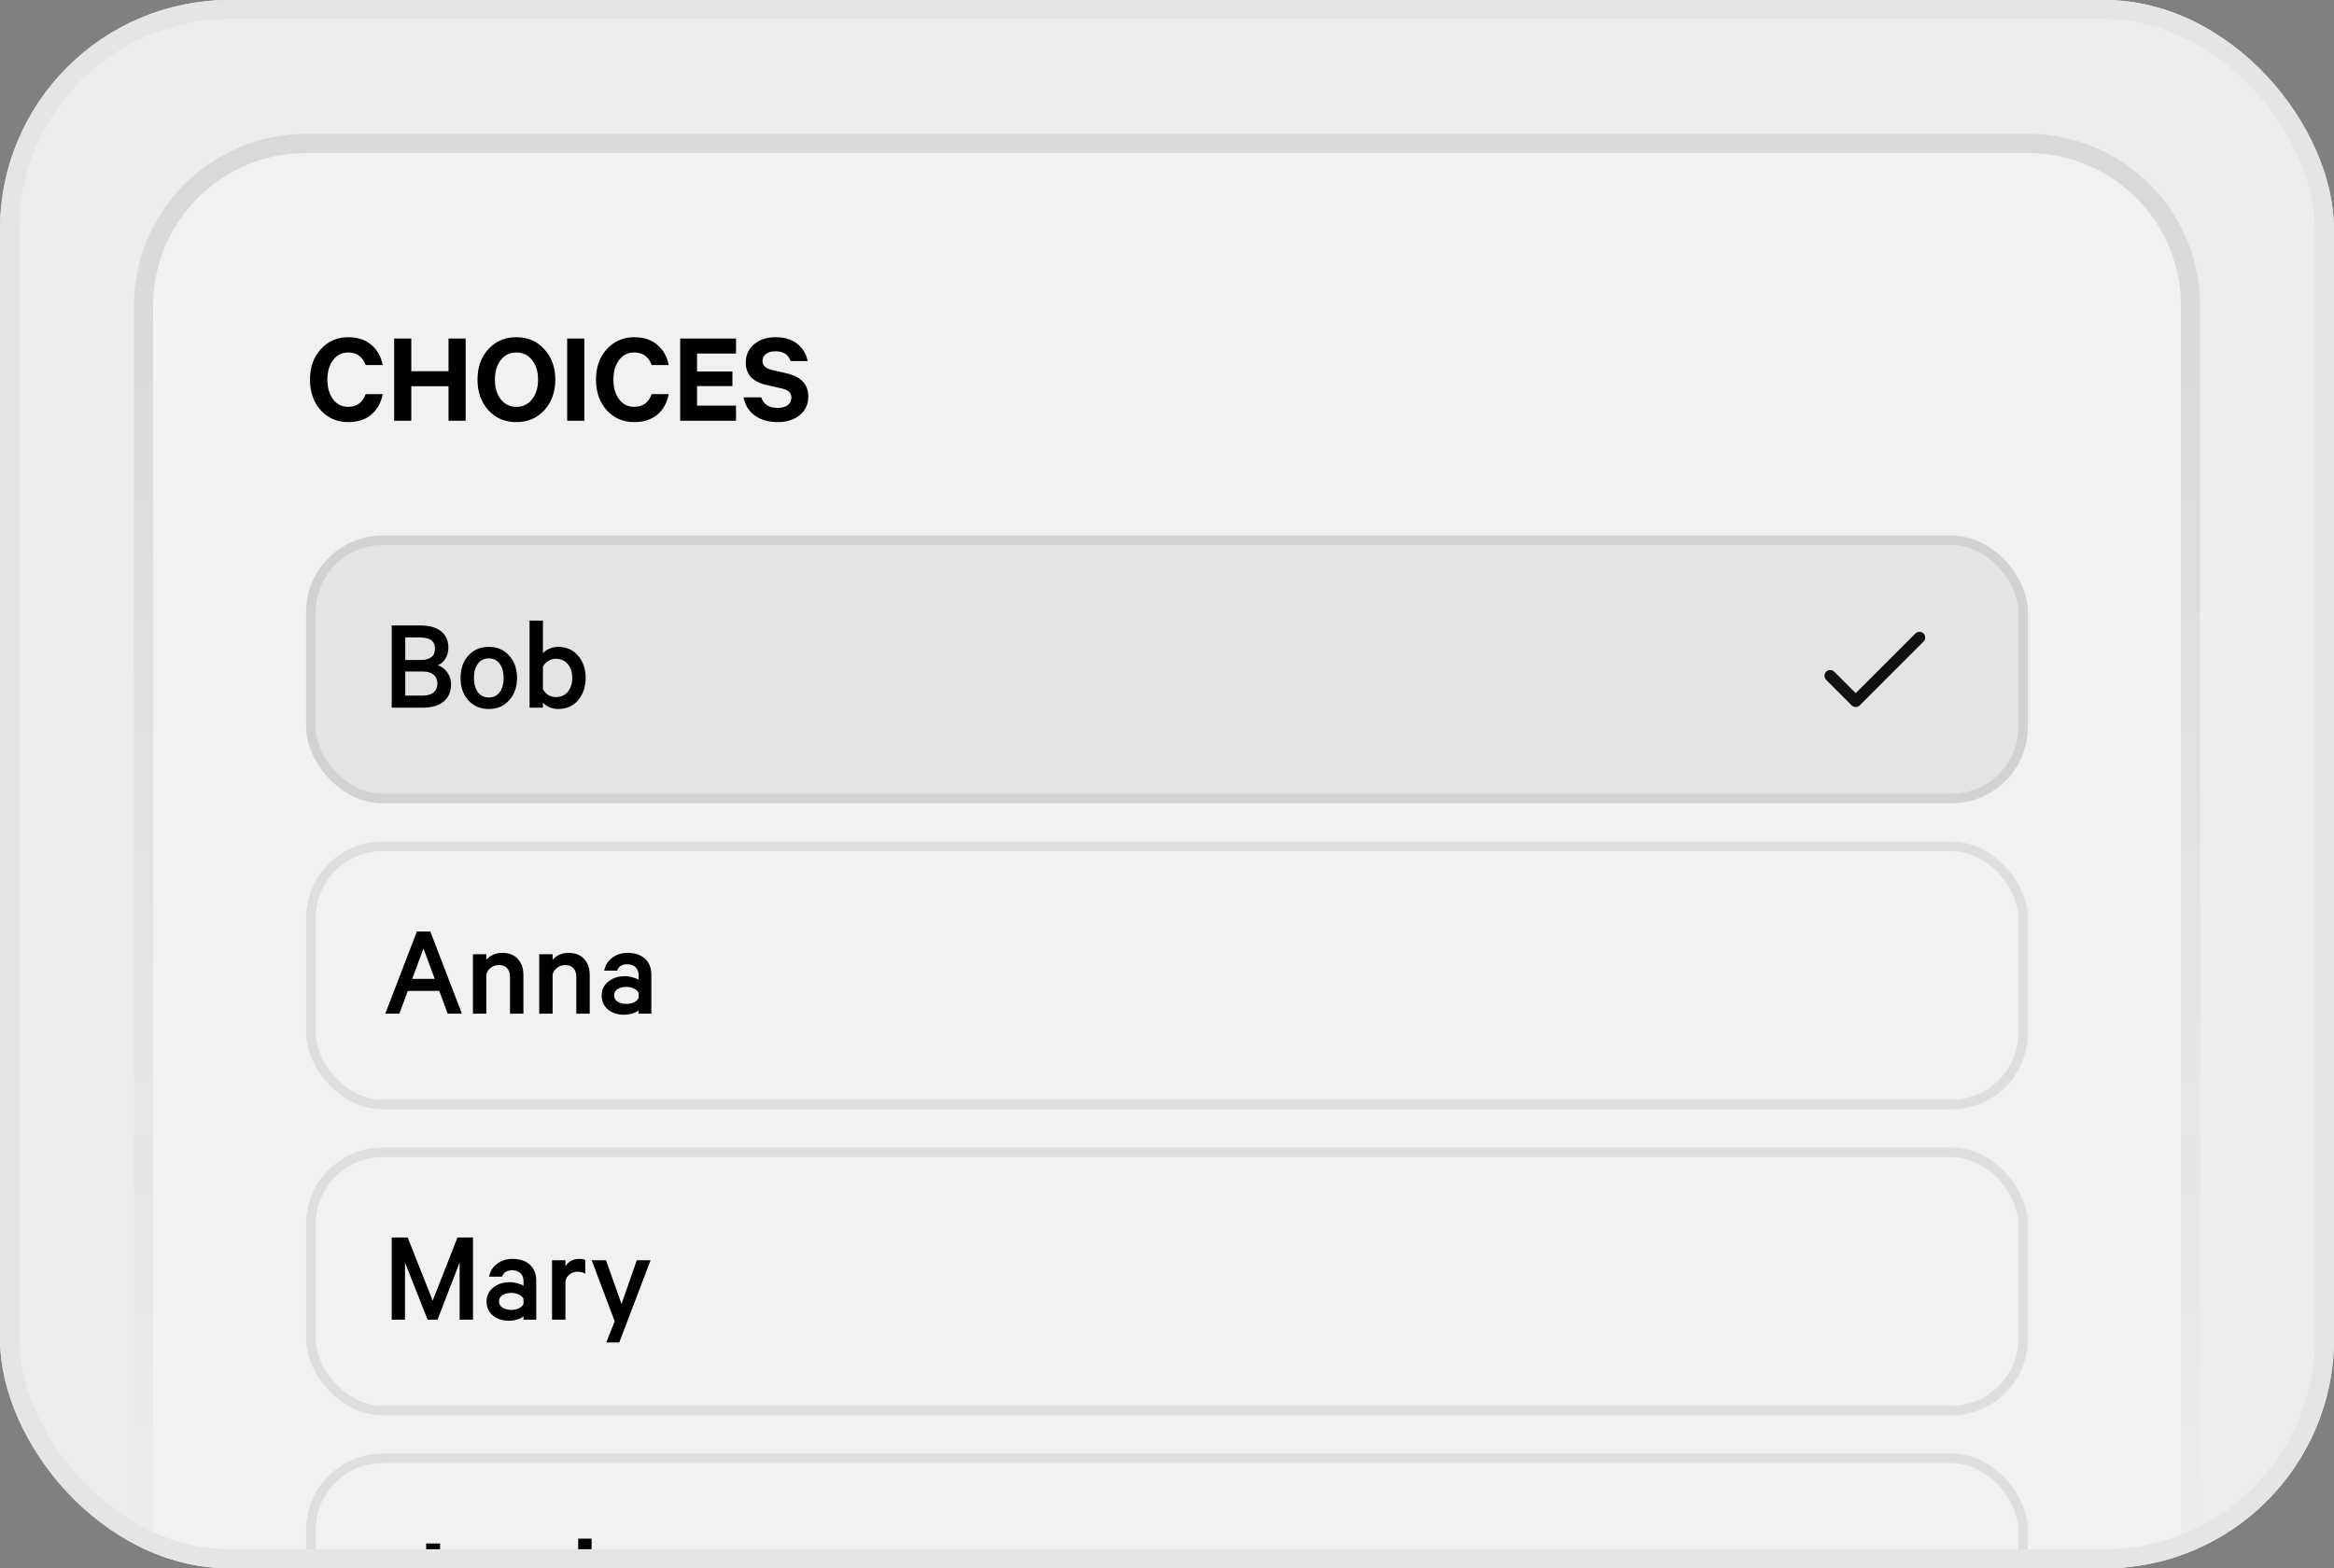<svg width="122" height="82" viewBox="0 0 122 82" fill="none" xmlns="http://www.w3.org/2000/svg">
<rect x="0" y="0" width="122" height="82" fill="#808080" stroke="none"/>
<g clip-path="url(#clip0_975_1888)">
<rect width="122" height="82" rx="12" fill="#EDEDED"/>
<path d="M106 8H16C11.582 8 8 11.582 8 16V82H114V16C114 11.582 110.418 8 106 8Z" fill="white" fill-opacity="0.24"/>
<path d="M7.5 82V82.5H8H114H114.5V82V16C114.5 11.306 110.694 7.5 106 7.5H16C11.306 7.5 7.5 11.306 7.5 16V82Z" stroke="url(#paint0_linear_975_1888)" stroke-opacity="0.16"/>
<path d="M16.77 21.454C16.392 21.039 16.203 20.504 16.203 19.851C16.203 19.198 16.392 18.666 16.77 18.255C17.148 17.84 17.626 17.632 18.205 17.632C18.7 17.632 19.101 17.765 19.409 18.031C19.722 18.292 19.92 18.645 20.004 19.088H19.115C18.952 18.649 18.648 18.43 18.205 18.43C17.869 18.43 17.603 18.563 17.407 18.829C17.211 19.09 17.113 19.431 17.113 19.851C17.113 20.266 17.211 20.607 17.407 20.873C17.603 21.139 17.869 21.272 18.205 21.272C18.648 21.272 18.952 21.05 19.115 20.607H20.004C19.92 21.055 19.722 21.412 19.409 21.678C19.101 21.939 18.7 22.07 18.205 22.07C17.626 22.07 17.148 21.865 16.77 21.454ZM23.445 17.702H24.341V22H23.445V20.194H21.499V22H20.603V17.702H21.499V19.41H23.445V17.702ZM28.453 18.262C28.835 18.677 29.027 19.207 29.027 19.851C29.027 20.495 28.835 21.027 28.453 21.447C28.075 21.862 27.587 22.07 26.99 22.07C26.392 22.07 25.905 21.862 25.527 21.447C25.149 21.027 24.96 20.495 24.96 19.851C24.96 19.202 25.149 18.67 25.527 18.255C25.905 17.84 26.392 17.632 26.99 17.632C27.587 17.632 28.075 17.842 28.453 18.262ZM27.809 20.88C28.019 20.619 28.124 20.276 28.124 19.851C28.124 19.426 28.019 19.083 27.809 18.822C27.604 18.561 27.331 18.43 26.99 18.43C26.654 18.43 26.383 18.561 26.178 18.822C25.973 19.083 25.87 19.426 25.87 19.851C25.87 20.276 25.973 20.619 26.178 20.88C26.383 21.141 26.654 21.272 26.99 21.272C27.331 21.272 27.604 21.141 27.809 20.88ZM30.543 17.702V22H29.647V17.702H30.543ZM31.72 21.454C31.342 21.039 31.153 20.504 31.153 19.851C31.153 19.198 31.342 18.666 31.72 18.255C32.098 17.84 32.577 17.632 33.155 17.632C33.65 17.632 34.051 17.765 34.359 18.031C34.672 18.292 34.87 18.645 34.954 19.088H34.065C33.902 18.649 33.599 18.43 33.155 18.43C32.819 18.43 32.553 18.563 32.357 18.829C32.161 19.09 32.063 19.431 32.063 19.851C32.063 20.266 32.161 20.607 32.357 20.873C32.553 21.139 32.819 21.272 33.155 21.272C33.599 21.272 33.902 21.05 34.065 20.607H34.954C34.87 21.055 34.672 21.412 34.359 21.678C34.051 21.939 33.65 22.07 33.155 22.07C32.577 22.07 32.098 21.865 31.72 21.454ZM35.554 17.702H38.473V18.486H36.436V19.424H38.284V20.187H36.436V21.209H38.473V22H35.554V17.702ZM38.869 20.775H39.793C39.91 21.144 40.194 21.328 40.647 21.328C40.866 21.328 41.041 21.281 41.172 21.188C41.303 21.09 41.368 20.957 41.368 20.789C41.368 20.658 41.326 20.556 41.242 20.481C41.163 20.406 41.03 20.348 40.843 20.306L40.073 20.131C39.345 19.968 38.981 19.576 38.981 18.955C38.981 18.568 39.126 18.25 39.415 18.003C39.704 17.756 40.075 17.632 40.528 17.632C41.004 17.632 41.384 17.746 41.669 17.975C41.958 18.199 42.14 18.5 42.215 18.878H41.326C41.209 18.537 40.946 18.367 40.535 18.367C40.33 18.367 40.164 18.414 40.038 18.507C39.917 18.596 39.856 18.717 39.856 18.871C39.856 19.109 40.017 19.265 40.339 19.34L41.123 19.522C41.874 19.695 42.25 20.098 42.25 20.733C42.25 21.139 42.101 21.463 41.802 21.706C41.503 21.949 41.121 22.07 40.654 22.07C40.173 22.07 39.774 21.956 39.457 21.727C39.14 21.498 38.944 21.181 38.869 20.775Z" fill="black"/>
<rect x="16" y="28" width="90" height="14" rx="4" fill="#111111" fill-opacity="0.06"/>
<rect x="16.25" y="28.25" width="89.5" height="13.5" rx="3.75" stroke="black" stroke-opacity="0.08" stroke-width="0.5"/>
<path d="M22.877 34.781C23.082 34.846 23.25 34.972 23.381 35.159C23.512 35.341 23.577 35.544 23.577 35.768C23.577 36.165 23.446 36.47 23.185 36.685C22.928 36.895 22.574 37 22.121 37H20.476V32.702H21.981C22.438 32.702 22.795 32.802 23.052 33.003C23.309 33.204 23.437 33.493 23.437 33.871C23.437 34.095 23.383 34.289 23.276 34.452C23.173 34.615 23.04 34.725 22.877 34.781ZM21.183 34.508H21.974C22.483 34.508 22.737 34.31 22.737 33.913C22.737 33.526 22.483 33.332 21.974 33.332H21.183V34.508ZM21.183 35.11V36.37H22.107C22.35 36.37 22.536 36.314 22.667 36.202C22.798 36.09 22.863 35.936 22.863 35.74C22.863 35.544 22.798 35.39 22.667 35.278C22.536 35.166 22.35 35.11 22.107 35.11H21.183ZM26.613 34.277C26.889 34.58 27.026 34.97 27.026 35.446C27.026 35.922 26.889 36.312 26.613 36.615C26.343 36.918 25.988 37.07 25.549 37.07C25.111 37.07 24.754 36.918 24.479 36.615C24.208 36.312 24.073 35.922 24.073 35.446C24.073 34.97 24.208 34.58 24.479 34.277C24.754 33.974 25.111 33.822 25.549 33.822C25.988 33.822 26.343 33.974 26.613 34.277ZM26.123 36.188C26.259 35.997 26.326 35.749 26.326 35.446C26.326 35.143 26.259 34.898 26.123 34.711C25.988 34.52 25.797 34.424 25.549 34.424C25.302 34.424 25.111 34.52 24.976 34.711C24.84 34.898 24.773 35.143 24.773 35.446C24.773 35.749 24.84 35.997 24.976 36.188C25.111 36.375 25.302 36.468 25.549 36.468C25.797 36.468 25.988 36.375 26.123 36.188ZM28.38 36.734V37H27.68V32.45H28.38V34.158C28.455 34.065 28.564 33.985 28.709 33.92C28.854 33.855 29.008 33.822 29.171 33.822C29.614 33.822 29.964 33.978 30.221 34.291C30.482 34.599 30.613 34.984 30.613 35.446C30.613 35.908 30.482 36.295 30.221 36.608C29.964 36.916 29.614 37.07 29.171 37.07C29.008 37.07 28.854 37.037 28.709 36.972C28.564 36.907 28.455 36.827 28.38 36.734ZM28.38 34.858V36.034C28.441 36.155 28.532 36.256 28.653 36.335C28.774 36.41 28.907 36.447 29.052 36.447C29.318 36.447 29.528 36.354 29.682 36.167C29.836 35.98 29.913 35.74 29.913 35.446C29.913 35.152 29.836 34.912 29.682 34.725C29.528 34.538 29.318 34.445 29.052 34.445C28.907 34.445 28.774 34.485 28.653 34.564C28.532 34.639 28.441 34.737 28.38 34.858Z" fill="black"/>
<path d="M95.667 35.333L97 36.667L100.333 33.333" stroke="#111111" stroke-width="0.6" stroke-linecap="round" stroke-linejoin="round"/>
<rect x="16.25" y="44.25" width="89.5" height="13.5" rx="3.75" stroke="black" stroke-opacity="0.08" stroke-width="0.5"/>
<path d="M21.792 48.702H22.492L24.144 53H23.402L22.961 51.81H21.316L20.875 53H20.14L21.792 48.702ZM22.135 49.591L21.547 51.18H22.723L22.135 49.591ZM24.72 53V49.892H25.42V50.186C25.63 49.943 25.91 49.822 26.26 49.822C26.605 49.822 26.874 49.927 27.065 50.137C27.261 50.347 27.359 50.627 27.359 50.977V53H26.659V51.096C26.659 50.895 26.61 50.739 26.512 50.627C26.414 50.515 26.267 50.459 26.071 50.459C25.917 50.459 25.779 50.506 25.658 50.599C25.537 50.688 25.457 50.807 25.42 50.956V53H24.72ZM28.186 53V49.892H28.886V50.186C29.096 49.943 29.376 49.822 29.726 49.822C30.071 49.822 30.34 49.927 30.531 50.137C30.727 50.347 30.825 50.627 30.825 50.977V53H30.125V51.096C30.125 50.895 30.076 50.739 29.978 50.627C29.88 50.515 29.733 50.459 29.537 50.459C29.383 50.459 29.245 50.506 29.124 50.599C29.003 50.688 28.923 50.807 28.886 50.956V53H28.186ZM34.046 53H33.381V52.825C33.325 52.881 33.222 52.935 33.073 52.986C32.928 53.033 32.774 53.056 32.611 53.056C32.279 53.056 32.002 52.965 31.778 52.783C31.558 52.596 31.449 52.349 31.449 52.041C31.449 51.752 31.563 51.514 31.792 51.327C32.025 51.136 32.314 51.04 32.66 51.04C32.795 51.04 32.933 51.061 33.073 51.103C33.213 51.14 33.315 51.182 33.381 51.229V50.977C33.381 50.814 33.329 50.681 33.227 50.578C33.124 50.471 32.977 50.417 32.786 50.417C32.51 50.417 32.333 50.529 32.254 50.753H31.582C31.628 50.482 31.764 50.261 31.988 50.088C32.216 49.911 32.487 49.822 32.8 49.822C33.192 49.822 33.497 49.925 33.717 50.13C33.936 50.331 34.046 50.608 34.046 50.963V53ZM33.381 52.174V51.915C33.343 51.822 33.264 51.747 33.143 51.691C33.021 51.63 32.888 51.6 32.744 51.6C32.571 51.6 32.419 51.637 32.289 51.712C32.163 51.787 32.1 51.896 32.1 52.041C32.1 52.186 32.163 52.298 32.289 52.377C32.415 52.452 32.566 52.489 32.744 52.489C32.888 52.489 33.021 52.461 33.143 52.405C33.264 52.344 33.343 52.267 33.381 52.174Z" fill="black"/>
<rect x="16.25" y="60.25" width="89.5" height="13.5" rx="3.75" stroke="black" stroke-opacity="0.08" stroke-width="0.5"/>
<path d="M22.87 69H22.352L21.169 66.011V69H20.476V64.702H21.309L22.618 68.006L23.913 64.702H24.725V69H24.025V66.011L22.87 69ZM28.03 69H27.365V68.825C27.309 68.881 27.206 68.935 27.057 68.986C26.913 69.033 26.759 69.056 26.595 69.056C26.264 69.056 25.986 68.965 25.762 68.783C25.543 68.596 25.433 68.349 25.433 68.041C25.433 67.752 25.547 67.514 25.776 67.327C26.009 67.136 26.299 67.04 26.644 67.04C26.779 67.04 26.917 67.061 27.057 67.103C27.197 67.14 27.3 67.182 27.365 67.229V66.977C27.365 66.814 27.314 66.681 27.211 66.578C27.108 66.471 26.962 66.417 26.77 66.417C26.495 66.417 26.317 66.529 26.238 66.753H25.566C25.613 66.482 25.748 66.261 25.972 66.088C26.201 65.911 26.471 65.822 26.784 65.822C27.176 65.822 27.482 65.925 27.701 66.13C27.921 66.331 28.03 66.608 28.03 66.963V69ZM27.365 68.174V67.915C27.328 67.822 27.248 67.747 27.127 67.691C27.006 67.63 26.873 67.6 26.728 67.6C26.555 67.6 26.404 67.637 26.273 67.712C26.147 67.787 26.084 67.896 26.084 68.041C26.084 68.186 26.147 68.298 26.273 68.377C26.399 68.452 26.551 68.489 26.728 68.489C26.873 68.489 27.006 68.461 27.127 68.405C27.248 68.344 27.328 68.267 27.365 68.174ZM30.592 65.878V66.599C30.494 66.529 30.356 66.494 30.179 66.494C30.029 66.494 29.896 66.538 29.78 66.627C29.663 66.711 29.588 66.832 29.556 66.991V69H28.856V65.892H29.556V66.214C29.616 66.097 29.71 66.004 29.836 65.934C29.962 65.859 30.099 65.822 30.249 65.822C30.412 65.822 30.526 65.841 30.592 65.878ZM32.369 70.19H31.69L32.131 69.084L30.927 65.892H31.676L32.488 68.181L33.286 65.892H34.007L32.369 70.19Z" fill="black"/>
<rect x="16.25" y="76.25" width="89.5" height="13.5" rx="3.75" stroke="black" stroke-opacity="0.08" stroke-width="0.5"/>
<path d="M20.105 83.747H20.861C20.912 84.186 21.141 84.405 21.547 84.405C22.032 84.405 22.275 84.109 22.275 83.516V80.702H23.003V83.516C23.003 84.02 22.875 84.405 22.618 84.671C22.361 84.937 22.009 85.07 21.561 85.07C21.118 85.07 20.772 84.951 20.525 84.713C20.278 84.47 20.138 84.148 20.105 83.747ZM26.155 82.277C26.431 82.58 26.569 82.97 26.569 83.446C26.569 83.922 26.431 84.312 26.155 84.615C25.885 84.918 25.53 85.07 25.091 85.07C24.653 85.07 24.296 84.918 24.02 84.615C23.75 84.312 23.614 83.922 23.614 83.446C23.614 82.97 23.75 82.58 24.02 82.277C24.296 81.974 24.653 81.822 25.091 81.822C25.53 81.822 25.885 81.974 26.155 82.277ZM25.666 84.188C25.801 83.997 25.869 83.749 25.869 83.446C25.869 83.143 25.801 82.898 25.666 82.711C25.53 82.52 25.339 82.424 25.091 82.424C24.844 82.424 24.653 82.52 24.517 82.711C24.382 82.898 24.314 83.143 24.314 83.446C24.314 83.749 24.382 83.997 24.517 84.188C24.653 84.375 24.844 84.468 25.091 84.468C25.339 84.468 25.53 84.375 25.666 84.188ZM27.005 84.104H27.719C27.798 84.365 28.004 84.496 28.335 84.496C28.498 84.496 28.627 84.466 28.72 84.405C28.818 84.34 28.867 84.246 28.867 84.125C28.867 84.041 28.839 83.976 28.783 83.929C28.727 83.878 28.634 83.836 28.503 83.803L27.859 83.649C27.346 83.528 27.089 83.243 27.089 82.795C27.089 82.515 27.199 82.284 27.418 82.102C27.642 81.915 27.924 81.822 28.265 81.822C28.62 81.822 28.902 81.904 29.112 82.067C29.322 82.226 29.455 82.45 29.511 82.739H28.825C28.755 82.51 28.566 82.396 28.258 82.396C28.123 82.396 28.006 82.426 27.908 82.487C27.81 82.548 27.761 82.636 27.761 82.753C27.761 82.888 27.868 82.984 28.083 83.04L28.741 83.194C29.273 83.32 29.539 83.614 29.539 84.076C29.539 84.379 29.425 84.622 29.196 84.804C28.972 84.981 28.683 85.07 28.328 85.07C27.964 85.07 27.663 84.984 27.425 84.811C27.192 84.638 27.052 84.403 27.005 84.104ZM30.223 85V80.45H30.923V82.186C31.133 81.943 31.413 81.822 31.763 81.822C32.108 81.822 32.377 81.927 32.568 82.137C32.764 82.347 32.862 82.627 32.862 82.977V85H32.162V83.096C32.162 82.895 32.113 82.739 32.015 82.627C31.917 82.515 31.77 82.459 31.574 82.459C31.42 82.459 31.282 82.506 31.161 82.599C31.04 82.688 30.96 82.807 30.923 82.956V85H30.223Z" fill="black"/>
</g>
<rect x="0.5" y="0.5" width="121" height="81" rx="11.5" stroke="#E5E5E6"/>
<defs>
<linearGradient id="paint0_linear_975_1888" x1="61" y1="8" x2="61" y2="82" gradientUnits="userSpaceOnUse">
<stop stop-color="#111111" stop-opacity="0.6"/>
<stop offset="1" stop-color="#111111" stop-opacity="0"/>
</linearGradient>
<clipPath id="clip0_975_1888">
<rect width="122" height="82" rx="12" fill="white"/>
</clipPath>
</defs>
</svg>
